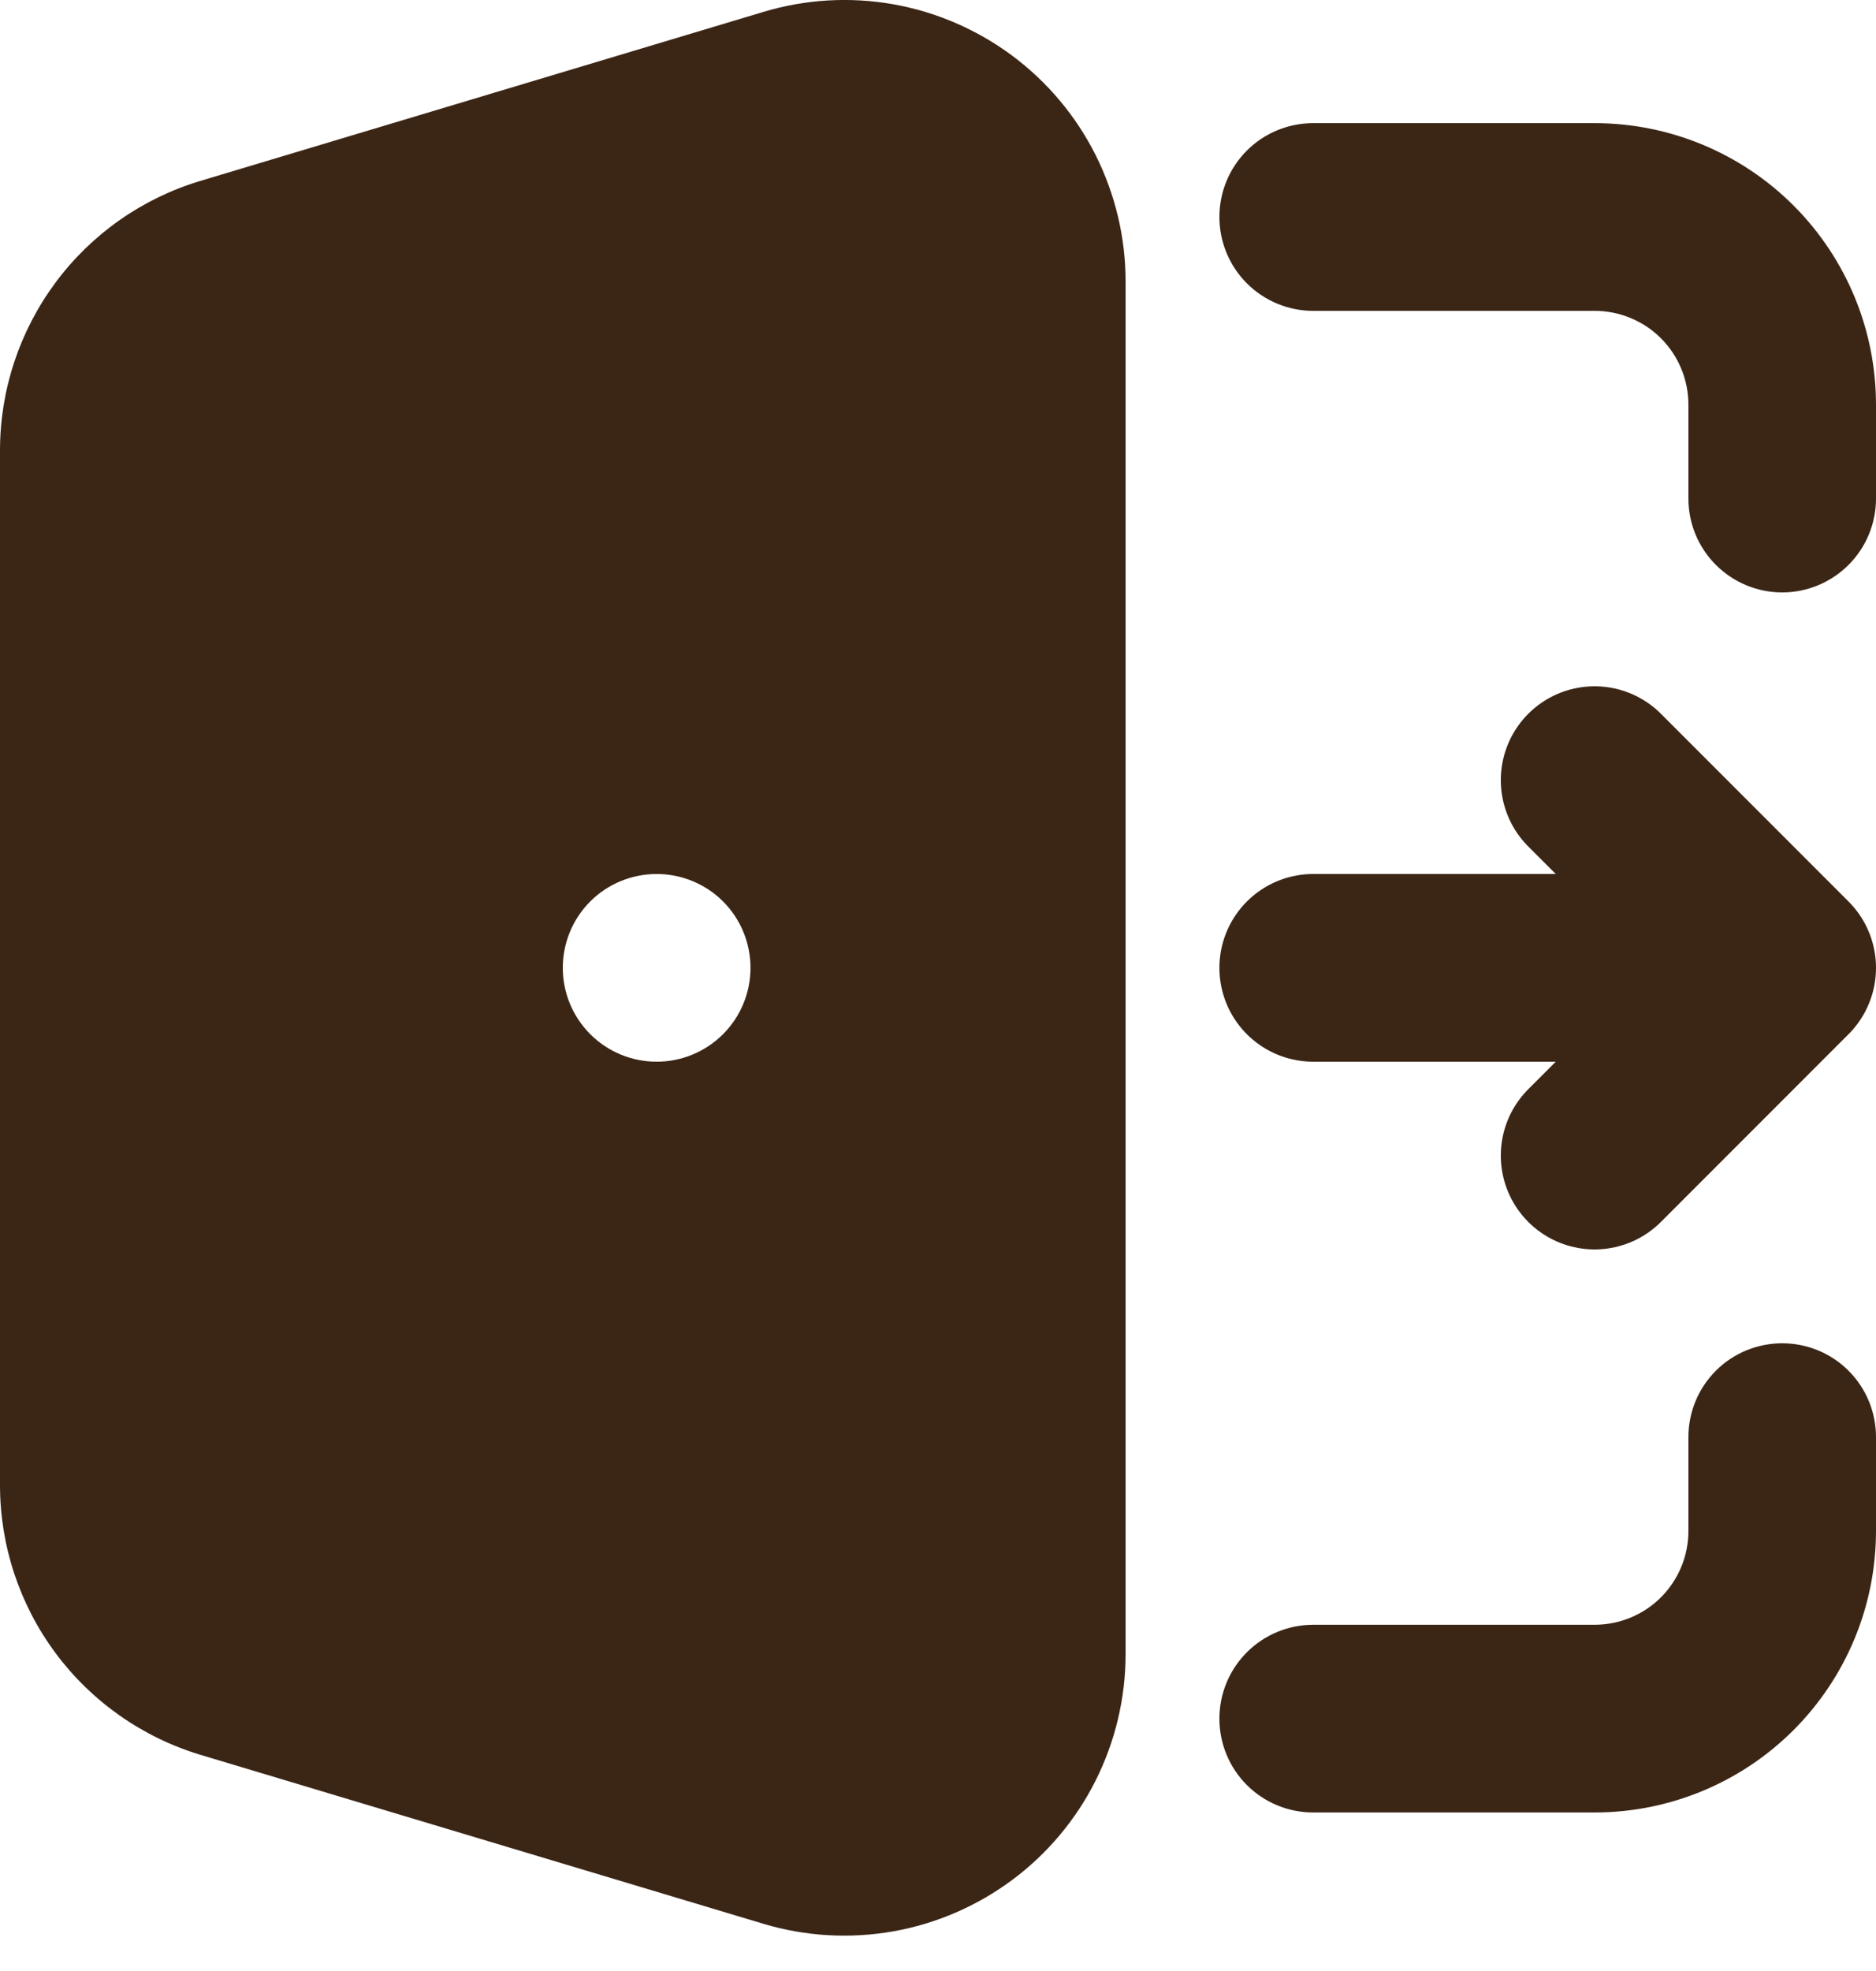 <svg width="20" height="21" viewBox="0 0 20 21" fill="none" xmlns="http://www.w3.org/2000/svg">
<path fill-rule="evenodd" clip-rule="evenodd" d="M8.138 0.127C8.586 -0.008 9.059 -0.036 9.52 0.045C9.98 0.126 10.415 0.314 10.791 0.593C11.166 0.872 11.471 1.235 11.681 1.653C11.89 2.071 12 2.532 12 3V17.623C12 18.091 11.89 18.552 11.681 18.97C11.471 19.388 11.166 19.751 10.791 20.03C10.415 20.309 9.98 20.497 9.52 20.578C9.059 20.659 8.586 20.631 8.138 20.497L2.138 18.697C1.52 18.511 0.978 18.131 0.593 17.614C0.208 17.096 0 16.469 0 15.823V4.8C0 4.154 0.208 3.527 0.593 3.009C0.978 2.491 1.52 2.112 2.138 1.927L8.138 0.127ZM13 2.312C13 2.046 13.105 1.792 13.293 1.604C13.48 1.417 13.735 1.312 14 1.312H17C17.796 1.312 18.559 1.628 19.121 2.19C19.684 2.753 20 3.516 20 4.312V5.312C20 5.577 19.895 5.831 19.707 6.019C19.52 6.206 19.265 6.312 19 6.312C18.735 6.312 18.48 6.206 18.293 6.019C18.105 5.831 18 5.577 18 5.312V4.312C18 4.046 17.895 3.792 17.707 3.604C17.52 3.417 17.265 3.312 17 3.312H14C13.735 3.312 13.48 3.206 13.293 3.019C13.105 2.831 13 2.577 13 2.312ZM19 14.312C19.265 14.312 19.52 14.417 19.707 14.604C19.895 14.792 20 15.046 20 15.312V16.311C20 17.107 19.684 17.87 19.121 18.433C18.559 18.995 17.796 19.311 17 19.311H14C13.735 19.311 13.48 19.206 13.293 19.019C13.105 18.831 13 18.577 13 18.311C13 18.046 13.105 17.792 13.293 17.604C13.48 17.417 13.735 17.311 14 17.311H17C17.265 17.311 17.52 17.206 17.707 17.019C17.895 16.831 18 16.577 18 16.311V15.312C18 15.046 18.105 14.792 18.293 14.604C18.48 14.417 18.735 14.312 19 14.312ZM7 9.312C6.735 9.312 6.48 9.417 6.293 9.604C6.105 9.792 6 10.046 6 10.312C6 10.577 6.105 10.831 6.293 11.019C6.48 11.206 6.735 11.312 7 11.312H7.001C7.266 11.312 7.521 11.206 7.708 11.019C7.896 10.831 8.001 10.577 8.001 10.312C8.001 10.046 7.896 9.792 7.708 9.604C7.521 9.417 7.266 9.312 7.001 9.312H7Z" fill="#3B2616"/>
<path d="M14 10.312H19H14ZM19 10.312L17 8.312L19 10.312ZM19 10.312L17 12.312L19 10.312Z" fill="#3B2616"/>
<path d="M14 10.312H19M19 10.312L17 8.312M19 10.312L17 12.312" stroke="#3B2616" stroke-width="2" stroke-linecap="round" stroke-linejoin="round"/>
</svg>
